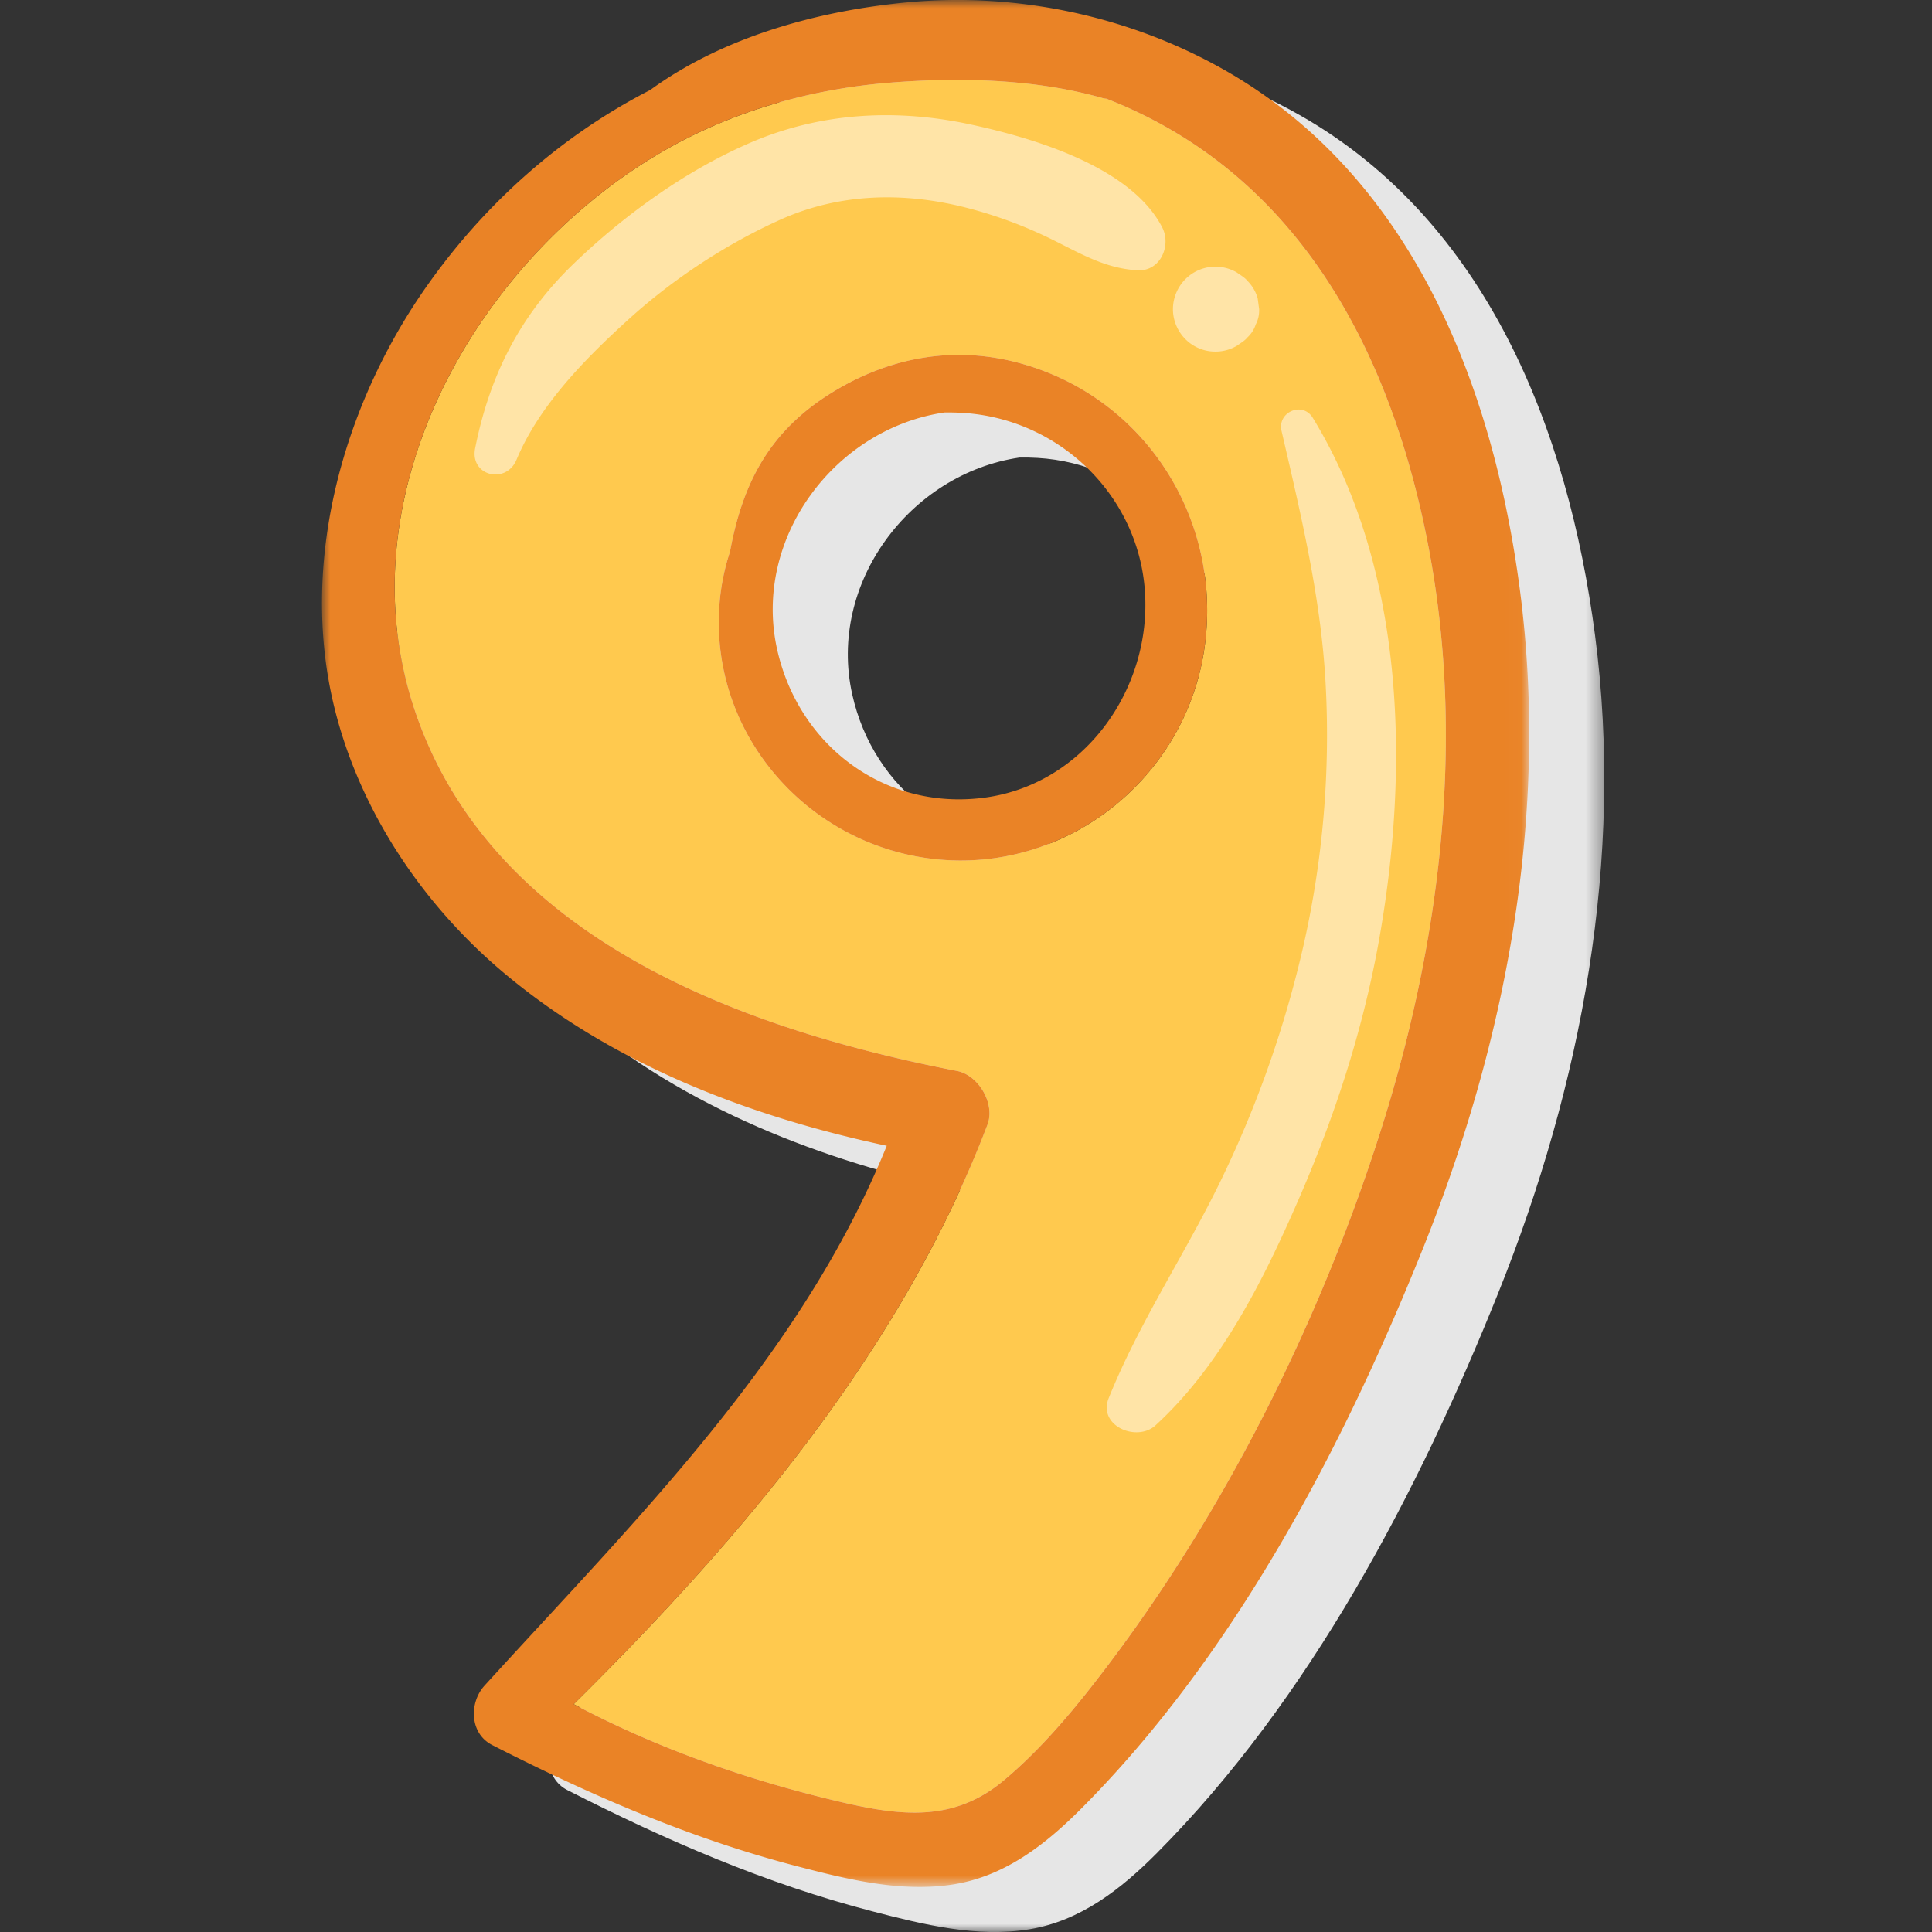 <svg width="120" height="120" viewBox="0 0 120 120" xmlns="http://www.w3.org/2000/svg" xmlns:xlink="http://www.w3.org/1999/xlink"><rect x="0" y="0" width="120" height="120" fill="#333333" stroke="none"/><defs><path id="a" d="M.664.798h74.979V118H.663z"/><path id="c" d="M0 0h74.98v117.202H0z"/></defs><g fill="none" fill-rule="evenodd"><g transform="translate(24 2)"><mask id="b" fill="#fff"><use xlink:href="#a"/></mask><path d="M28.93 41.115c-1.522-6.877 3.573-13.689 10.39-14.696.366-.005.742 0 1.118.023 5.963.343 10.91 5.063 11.337 11.044.44 6.125-3.801 12.093-10.061 12.868-6.153.766-11.462-3.276-12.784-9.239M56.74 5.156C50.79 1.773 43.784.298 36.976.947c-5.503.524-11.383 2.131-15.926 5.44C15.529 9.22 10.823 13.401 7.212 18.51 2.507 25.17-.161 33.69.892 41.851c.966 7.467 5.202 14.381 10.896 19.226 6.785 5.768 15.299 9.04 23.954 10.887-5.332 13.15-15.545 23.16-24.984 33.531-.961 1.054-.932 2.97.478 3.69 6.089 3.104 12.335 5.82 18.965 7.535 3.147.817 6.483 1.643 9.74 1.11 3.175-.52 5.699-2.502 7.908-4.725 9.513-9.568 16.236-22.399 21.216-34.812 5.183-12.924 7.823-26.943 6.005-40.84-1.661-12.696-6.706-25.69-18.33-32.298" fill="#E6E6E6" mask="url(#b)"/></g><path d="M74.805 40.29c1.16-7.94-3.602-15.537-11.38-17.709-4.114-1.15-8.161-.417-11.771 1.814-3.847 2.376-5.527 5.592-6.311 9.862a13.784 13.784 0 0 0-.654 3.253c-.632 8.032 5.424 14.965 13.332 15.846 8.167.906 15.6-4.969 16.784-13.067m13.963-6.106c2.287 12.222.599 24.97-3.221 36.705-3.671 11.295-9.253 22.515-16.362 32.051-2.014 2.697-4.26 5.495-6.86 7.662-3.093 2.58-6.342 2.195-10.041 1.336-5.758-1.34-11.415-3.313-16.65-6.088 10.507-10.395 20.404-22.08 25.699-35.996.493-1.299-.551-3.077-1.892-3.336-13.607-2.64-29.45-8.437-33.908-23.128-4.191-13.79 5.127-28.83 17.35-34.906 3.824-1.902 8.042-2.988 12.288-3.34 4.358-.358 9.1-.25 13.304.947.089.022.167.037.246.041.636.246 1.263.515 1.88.807 10.858 5.142 16.037 15.894 18.167 27.245" fill="#FFC94E"/><g transform="translate(20)"><mask id="d" fill="#fff"><use xlink:href="#c"/></mask><path d="M65.547 70.888c3.819-11.735 5.508-24.482 3.221-36.705-2.13-11.351-7.309-22.103-18.167-27.244a28.057 28.057 0 0 0-1.88-.808 1.214 1.214 0 0 1-.246-.041c-4.204-1.197-8.947-1.305-13.304-.947-4.246.352-8.464 1.438-12.288 3.34C10.66 14.559 1.342 29.599 5.532 43.39c4.46 14.69 20.302 20.487 33.909 23.128 1.34.26 2.384 2.037 1.892 3.337-5.295 13.916-15.192 25.6-25.698 35.995 5.234 2.775 10.891 4.747 16.649 6.089 3.699.858 6.948 1.243 10.042-1.337 2.599-2.167 4.845-4.965 6.859-7.661 7.109-9.536 12.691-20.757 16.362-32.052m8.858-34.232c1.82 13.898-.821 27.917-6.004 40.84-4.979 12.413-11.704 25.245-21.216 34.813-2.209 2.223-4.734 4.204-7.908 4.724-3.257.534-6.593-.292-9.74-1.11-6.631-1.717-12.877-4.43-18.965-7.535-1.411-.72-1.438-2.636-.478-3.69 9.438-10.371 19.652-20.38 24.984-33.532-8.654-1.846-17.17-5.118-23.954-10.885C5.431 55.436 1.193 48.52.229 41.055c-1.054-8.162 1.615-16.682 6.32-23.341 3.61-5.11 8.315-9.29 13.838-12.126C24.93 2.28 30.809.674 36.313.15 43.12-.5 50.127.976 56.076 4.359c11.624 6.608 16.668 19.6 18.329 32.297" fill="#EA8326" mask="url(#d)"/></g><path d="M61.05 49.556c6.26-.774 10.502-6.742 10.06-12.867-.426-5.982-5.373-10.701-11.335-11.044a15.025 15.025 0 0 0-1.12-.024c-6.816 1.007-11.911 7.819-10.39 14.697 1.324 5.963 6.633 10.004 12.785 9.238m2.376-26.975c7.777 2.172 12.539 9.769 11.379 17.708-1.184 8.098-8.617 13.973-16.784 13.068-7.91-.882-13.964-7.815-13.332-15.847.088-1.137.315-2.223.654-3.253.784-4.27 2.464-7.485 6.31-9.861 3.61-2.232 7.658-2.965 11.773-1.815" fill="#EA8326"/><path d="M72.189 14.128c-1.937-3.78-8.05-5.57-11.916-6.4-4.616-.993-9.307-.746-13.664 1.134-4.024 1.737-7.828 4.486-10.98 7.52-3.334 3.21-5.22 6.95-6.117 11.462-.342 1.721 1.919 2.266 2.57.71 1.41-3.384 4.293-6.299 6.982-8.738 2.738-2.484 6.052-4.668 9.43-6.183 3.679-1.65 7.687-1.72 11.556-.725a27.399 27.399 0 0 1 5.262 1.95c1.775.872 3.329 1.823 5.352 1.93 1.413.074 2.1-1.537 1.525-2.66m5.931 4.413a2.488 2.488 0 0 0-.64-1.097c-.174-.217-.433-.355-.658-.52a2.622 2.622 0 0 0-1.33-.36c-.477.001-.92.122-1.332.36a2.659 2.659 0 0 0-1.307 2.277c0 .93.505 1.81 1.307 2.278.411.24.855.36 1.331.36.477 0 .92-.12 1.331-.36.225-.165.484-.302.658-.52a1.87 1.87 0 0 0 .514-.8c.155-.296.227-.615.214-.958l-.089-.66m3.417 7.406c-.635-1.035-2.209-.355-1.937.817 1.197 5.176 2.45 10.358 2.737 15.684a59.128 59.128 0 0 1-1.355 16.197 68.094 68.094 0 0 1-5.09 14.546c-2.225 4.621-5.113 8.895-7.027 13.647-.695 1.727 1.747 2.757 2.908 1.692 4.05-3.712 6.68-8.974 8.856-13.96 2.228-5.107 3.971-10.41 4.975-15.898 1.95-10.655 1.746-23.24-4.067-32.725" fill="#FFF" opacity=".5"/></g></svg>
